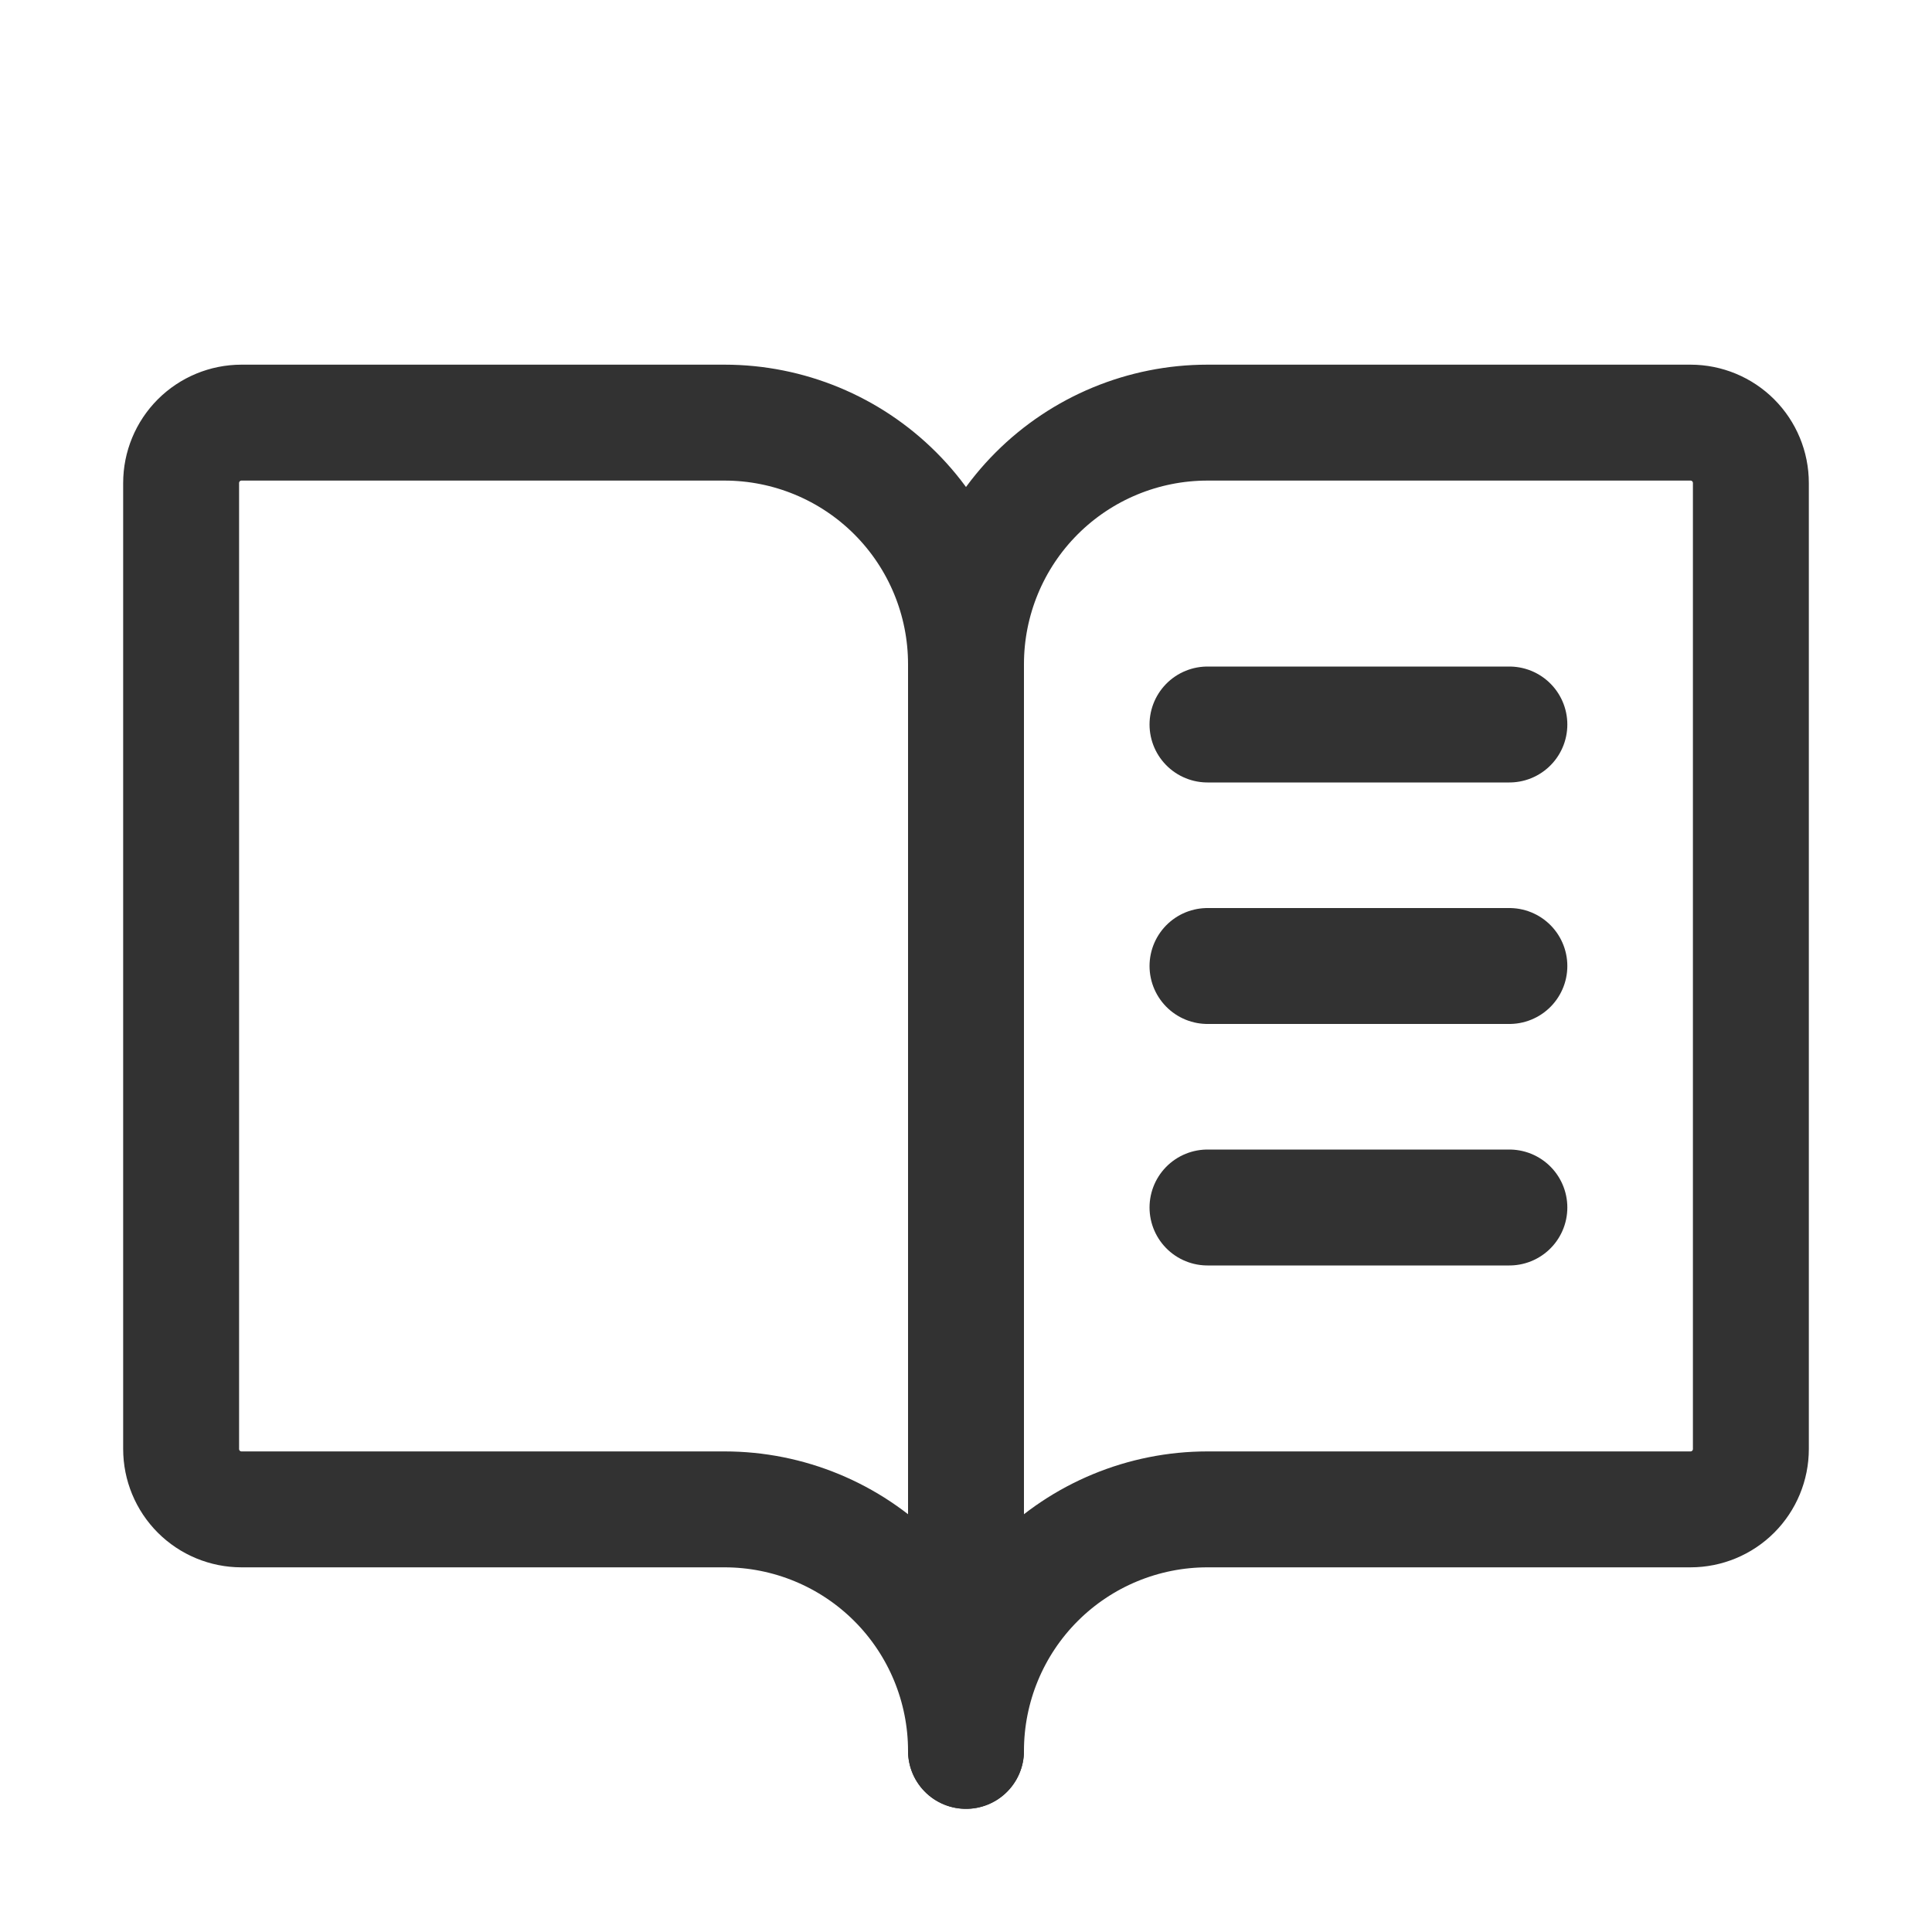<svg width="20" height="20" viewBox="0 0 20 20" fill="none" xmlns="http://www.w3.org/2000/svg">
<g clip-path="url(#clip0_1927_23106)">
<path d="M10 6.875C10 6.212 10.263 5.576 10.732 5.107C11.201 4.638 11.837 4.375 12.5 4.375H17.5C17.666 4.375 17.825 4.441 17.942 4.558C18.059 4.675 18.125 4.834 18.125 5V15C18.125 15.166 18.059 15.325 17.942 15.442C17.825 15.559 17.666 15.625 17.5 15.625H12.5C11.837 15.625 11.201 15.888 10.732 16.357C10.263 16.826 10 17.462 10 18.125" stroke="#323232" stroke-width="1.2" stroke-linecap="round" stroke-linejoin="round"/>
<path d="M1.875 15C1.875 15.166 1.941 15.325 2.058 15.442C2.175 15.559 2.334 15.625 2.5 15.625H7.5C8.163 15.625 8.799 15.888 9.268 16.357C9.737 16.826 10 17.462 10 18.125V6.875C10 6.212 9.737 5.576 9.268 5.107C8.799 4.638 8.163 4.375 7.5 4.375H2.5C2.334 4.375 2.175 4.441 2.058 4.558C1.941 4.675 1.875 4.834 1.875 5V15Z" stroke="#323232" stroke-width="1.2" stroke-linecap="round" stroke-linejoin="round"/>
<path d="M12.5 7.5H15.625" stroke="#323232" stroke-width="1.2" stroke-linecap="round" stroke-linejoin="round"/>
<path d="M12.5 10H15.625" stroke="#323232" stroke-width="1.2" stroke-linecap="round" stroke-linejoin="round"/>
<path d="M12.5 12.5H15.625" stroke="#323232" stroke-width="1.2" stroke-linecap="round" stroke-linejoin="round"/>
</g>
<defs>
<clipPath id="clip0_1927_23106">
<rect width="20" height="20" fill="white"/>
</clipPath>
</defs>
</svg>
